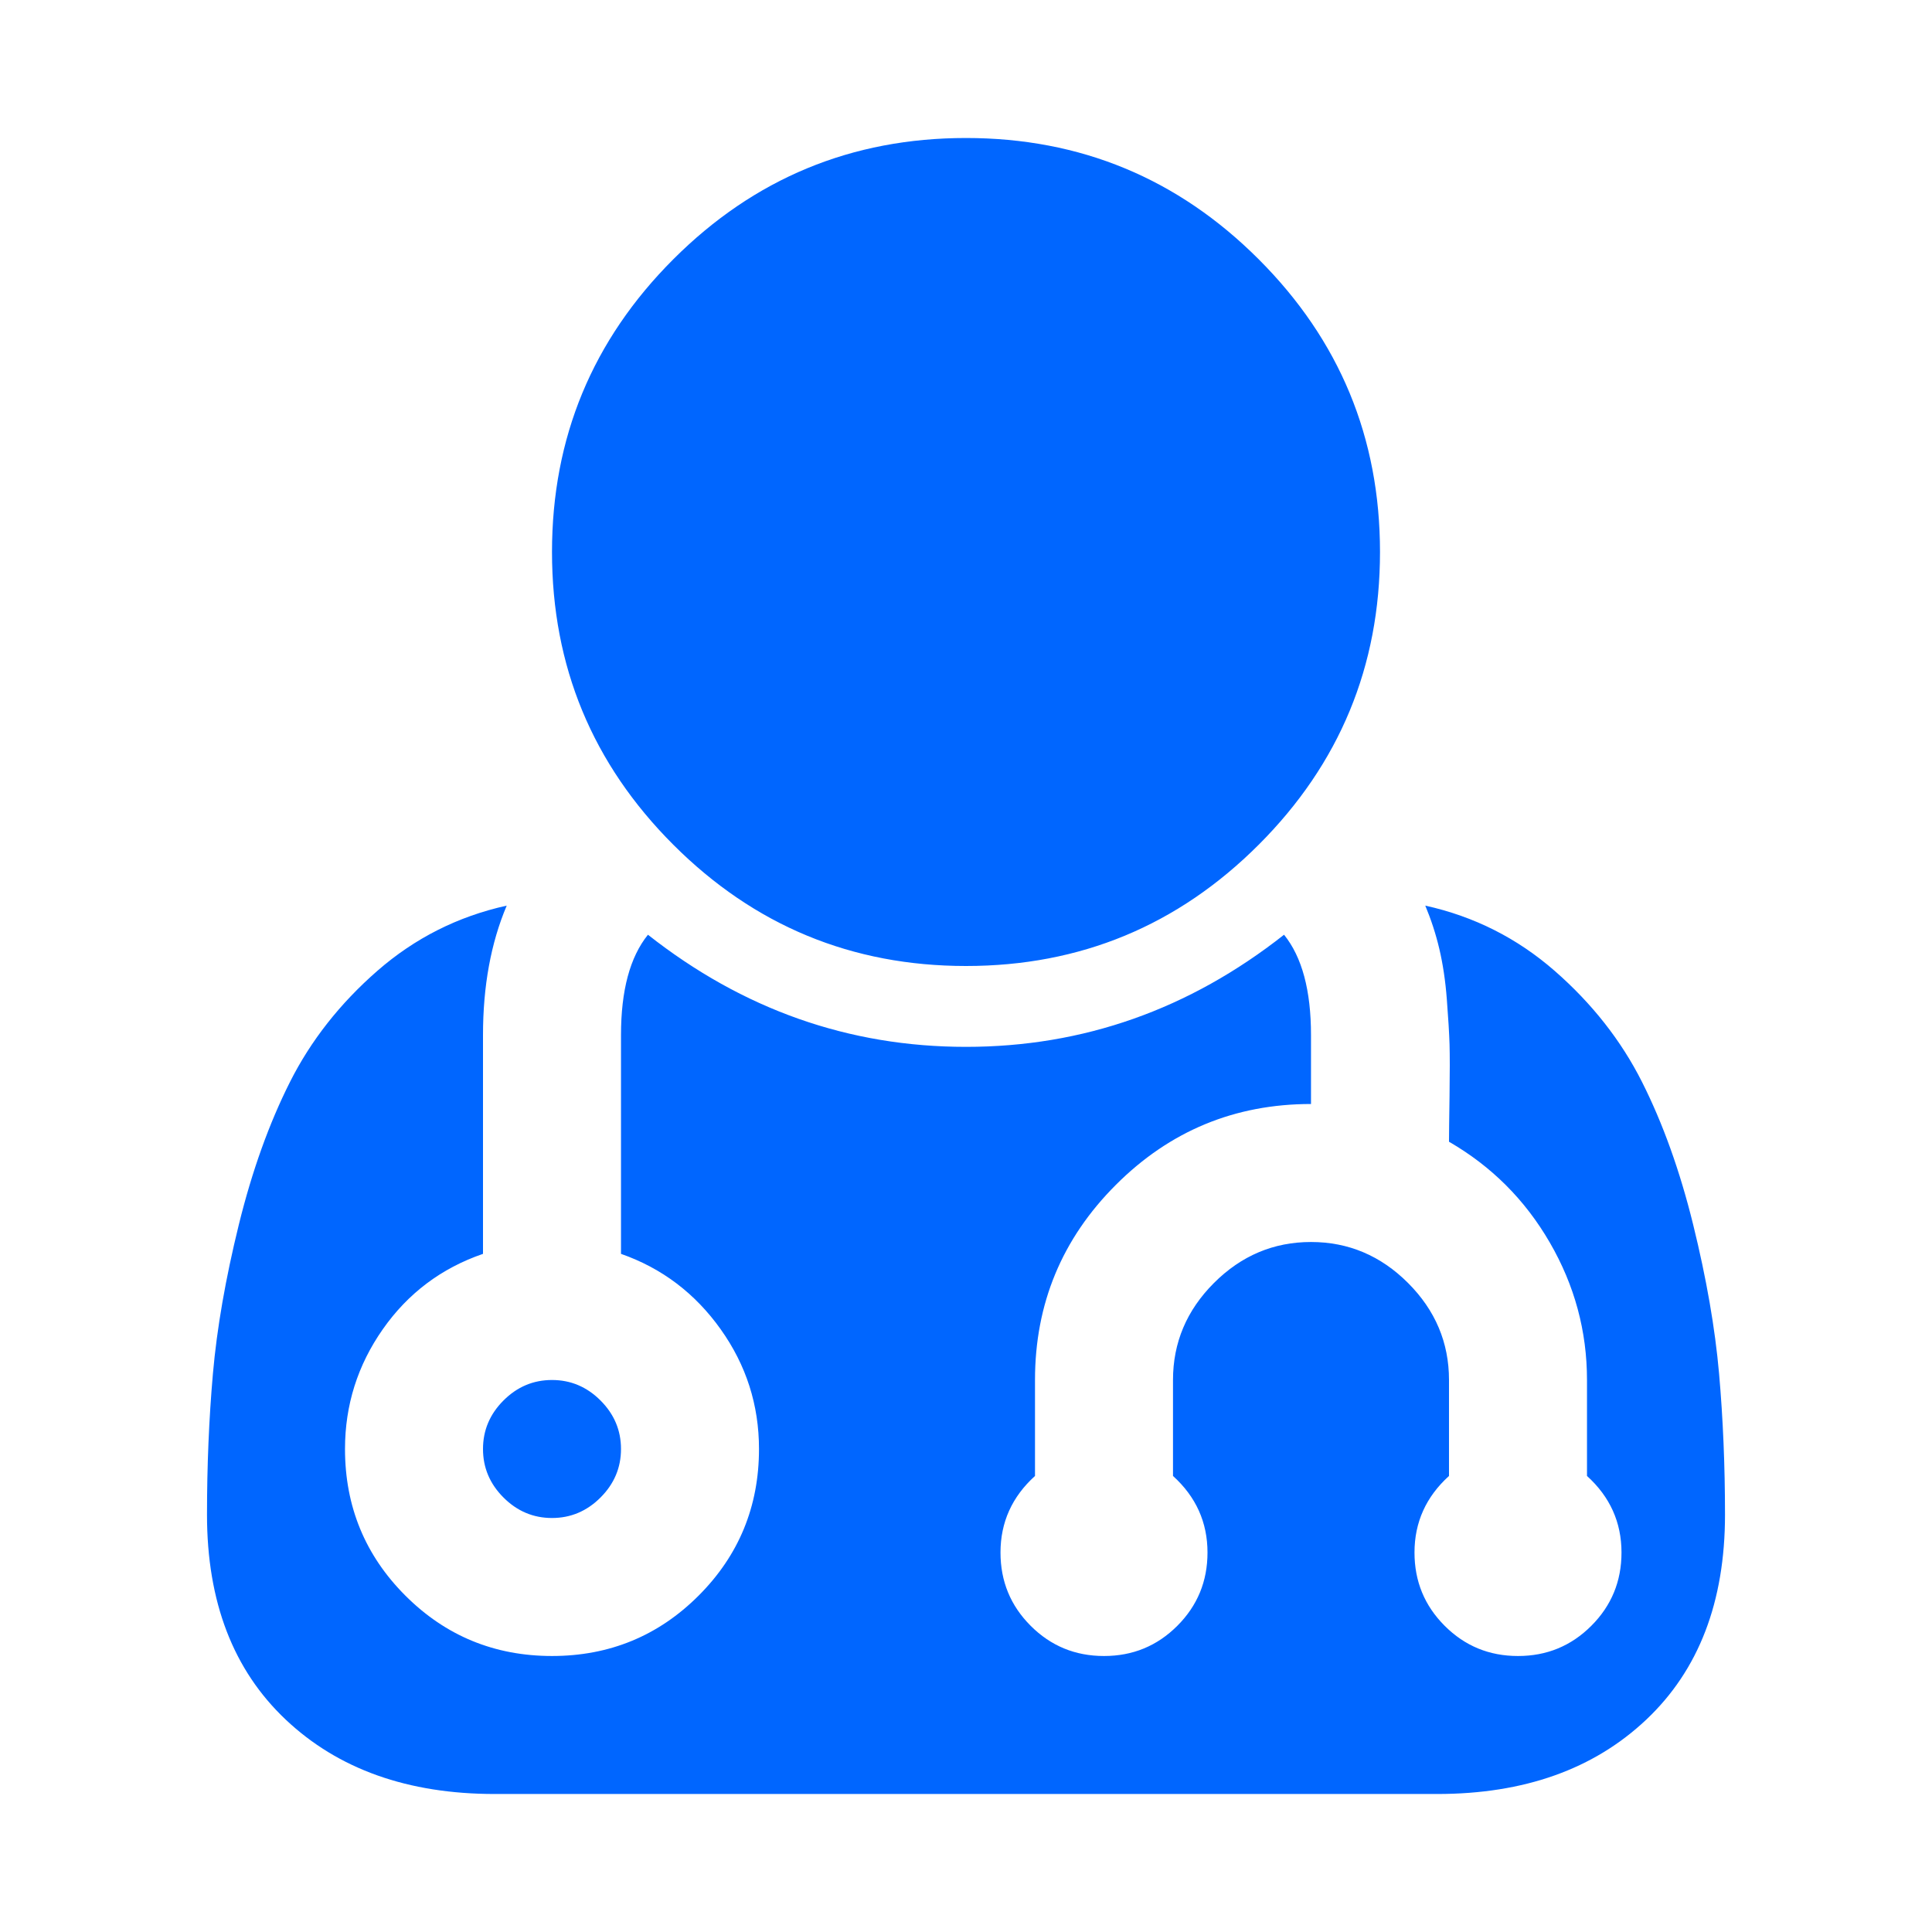 <?xml version="1.0" encoding="utf-8"?>
<!-- Generator: Adobe Illustrator 21.1.0, SVG Export Plug-In . SVG Version: 6.00 Build 0)  -->
<svg version="1.1" id="Layer_1" xmlns="http://www.w3.org/2000/svg" xmlns:xlink="http://www.w3.org/1999/xlink" x="0px" y="0px"
	 viewBox="0 0 1792 1792" style="enable-background:new 0 0 1792 1792;" xml:space="preserve">
<style type="text/css">
	.st0{fill:#0066FF;}
</style>
<path class="st0" d="M576,1344c0,17.3-6.3,32.3-19,45s-27.7,19-45,19s-32.3-6.3-45-19s-19-27.7-19-45s6.3-32.3,19-45s27.7-19,45-19
	s32.3,6.3,45,19S576,1326.7,576,1344z M1600,1405c0,80.7-24.3,144-73,190s-113.3,69-194,69H459c-80.7,0-145.3-23-194-69
	s-73-109.3-73-190c0-45.3,1.8-89,5.5-131s11.7-88,24-138s28.2-94.2,47.5-132.5c19.3-38.3,46.3-72.7,81-103S424.7,850,470,840
	c-14.7,34.7-22,74.7-22,120v203c-38.7,13.3-69.7,36.7-93,70s-35,70.3-35,111c0,53.3,18.7,98.7,56,136s82.7,56,136,56
	s98.7-18.7,136-56s56-82.7,56-136c0-40.7-11.8-77.7-35.5-111s-54.5-56.7-92.5-70V960c0-41.3,8.3-72.3,25-93
	c88,69.3,186.3,104,295,104s207-34.7,295-104c16.7,20.7,25,51.7,25,93v64c-70.7,0-131,25-181,75s-75,110.3-75,181v89
	c-21.3,19.3-32,43-32,71c0,26.7,9.3,49.3,28,68s41.3,28,68,28c26.7,0,49.3-9.3,68-28s28-41.3,28-68c0-28-10.7-51.7-32-71v-89
	c0-34.7,12.7-64.7,38-90s55.3-38,90-38s64.7,12.7,90,38s38,55.3,38,90v89c-21.3,19.3-32,43-32,71c0,26.7,9.3,49.3,28,68
	s41.3,28,68,28s49.3-9.3,68-28s28-41.3,28-68c0-28-10.7-51.7-32-71v-89c0-45.3-11.5-87.8-34.5-127.5s-54.2-70.8-93.5-93.5
	c0-6.7,0.2-20.8,0.5-42.5c0.3-21.7,0.3-37.7,0-48s-1.2-24.2-2.5-41.5s-3.7-33-7-47s-7.7-27.3-13-40c45.3,10,85.3,30.2,120,60.5
	s61.7,64.7,81,103c19.3,38.3,35.2,82.5,47.5,132.5s20.3,96,24,138S1600,1359.7,1600,1405z M1280,512c0,106-37.5,196.5-112.5,271.5
	S1002,896,896,896s-196.5-37.5-271.5-112.5S512,618,512,512s37.5-196.5,112.5-271.5S790,128,896,128s196.5,37.5,271.5,112.5
	S1280,406,1280,512z"/>
</svg>
